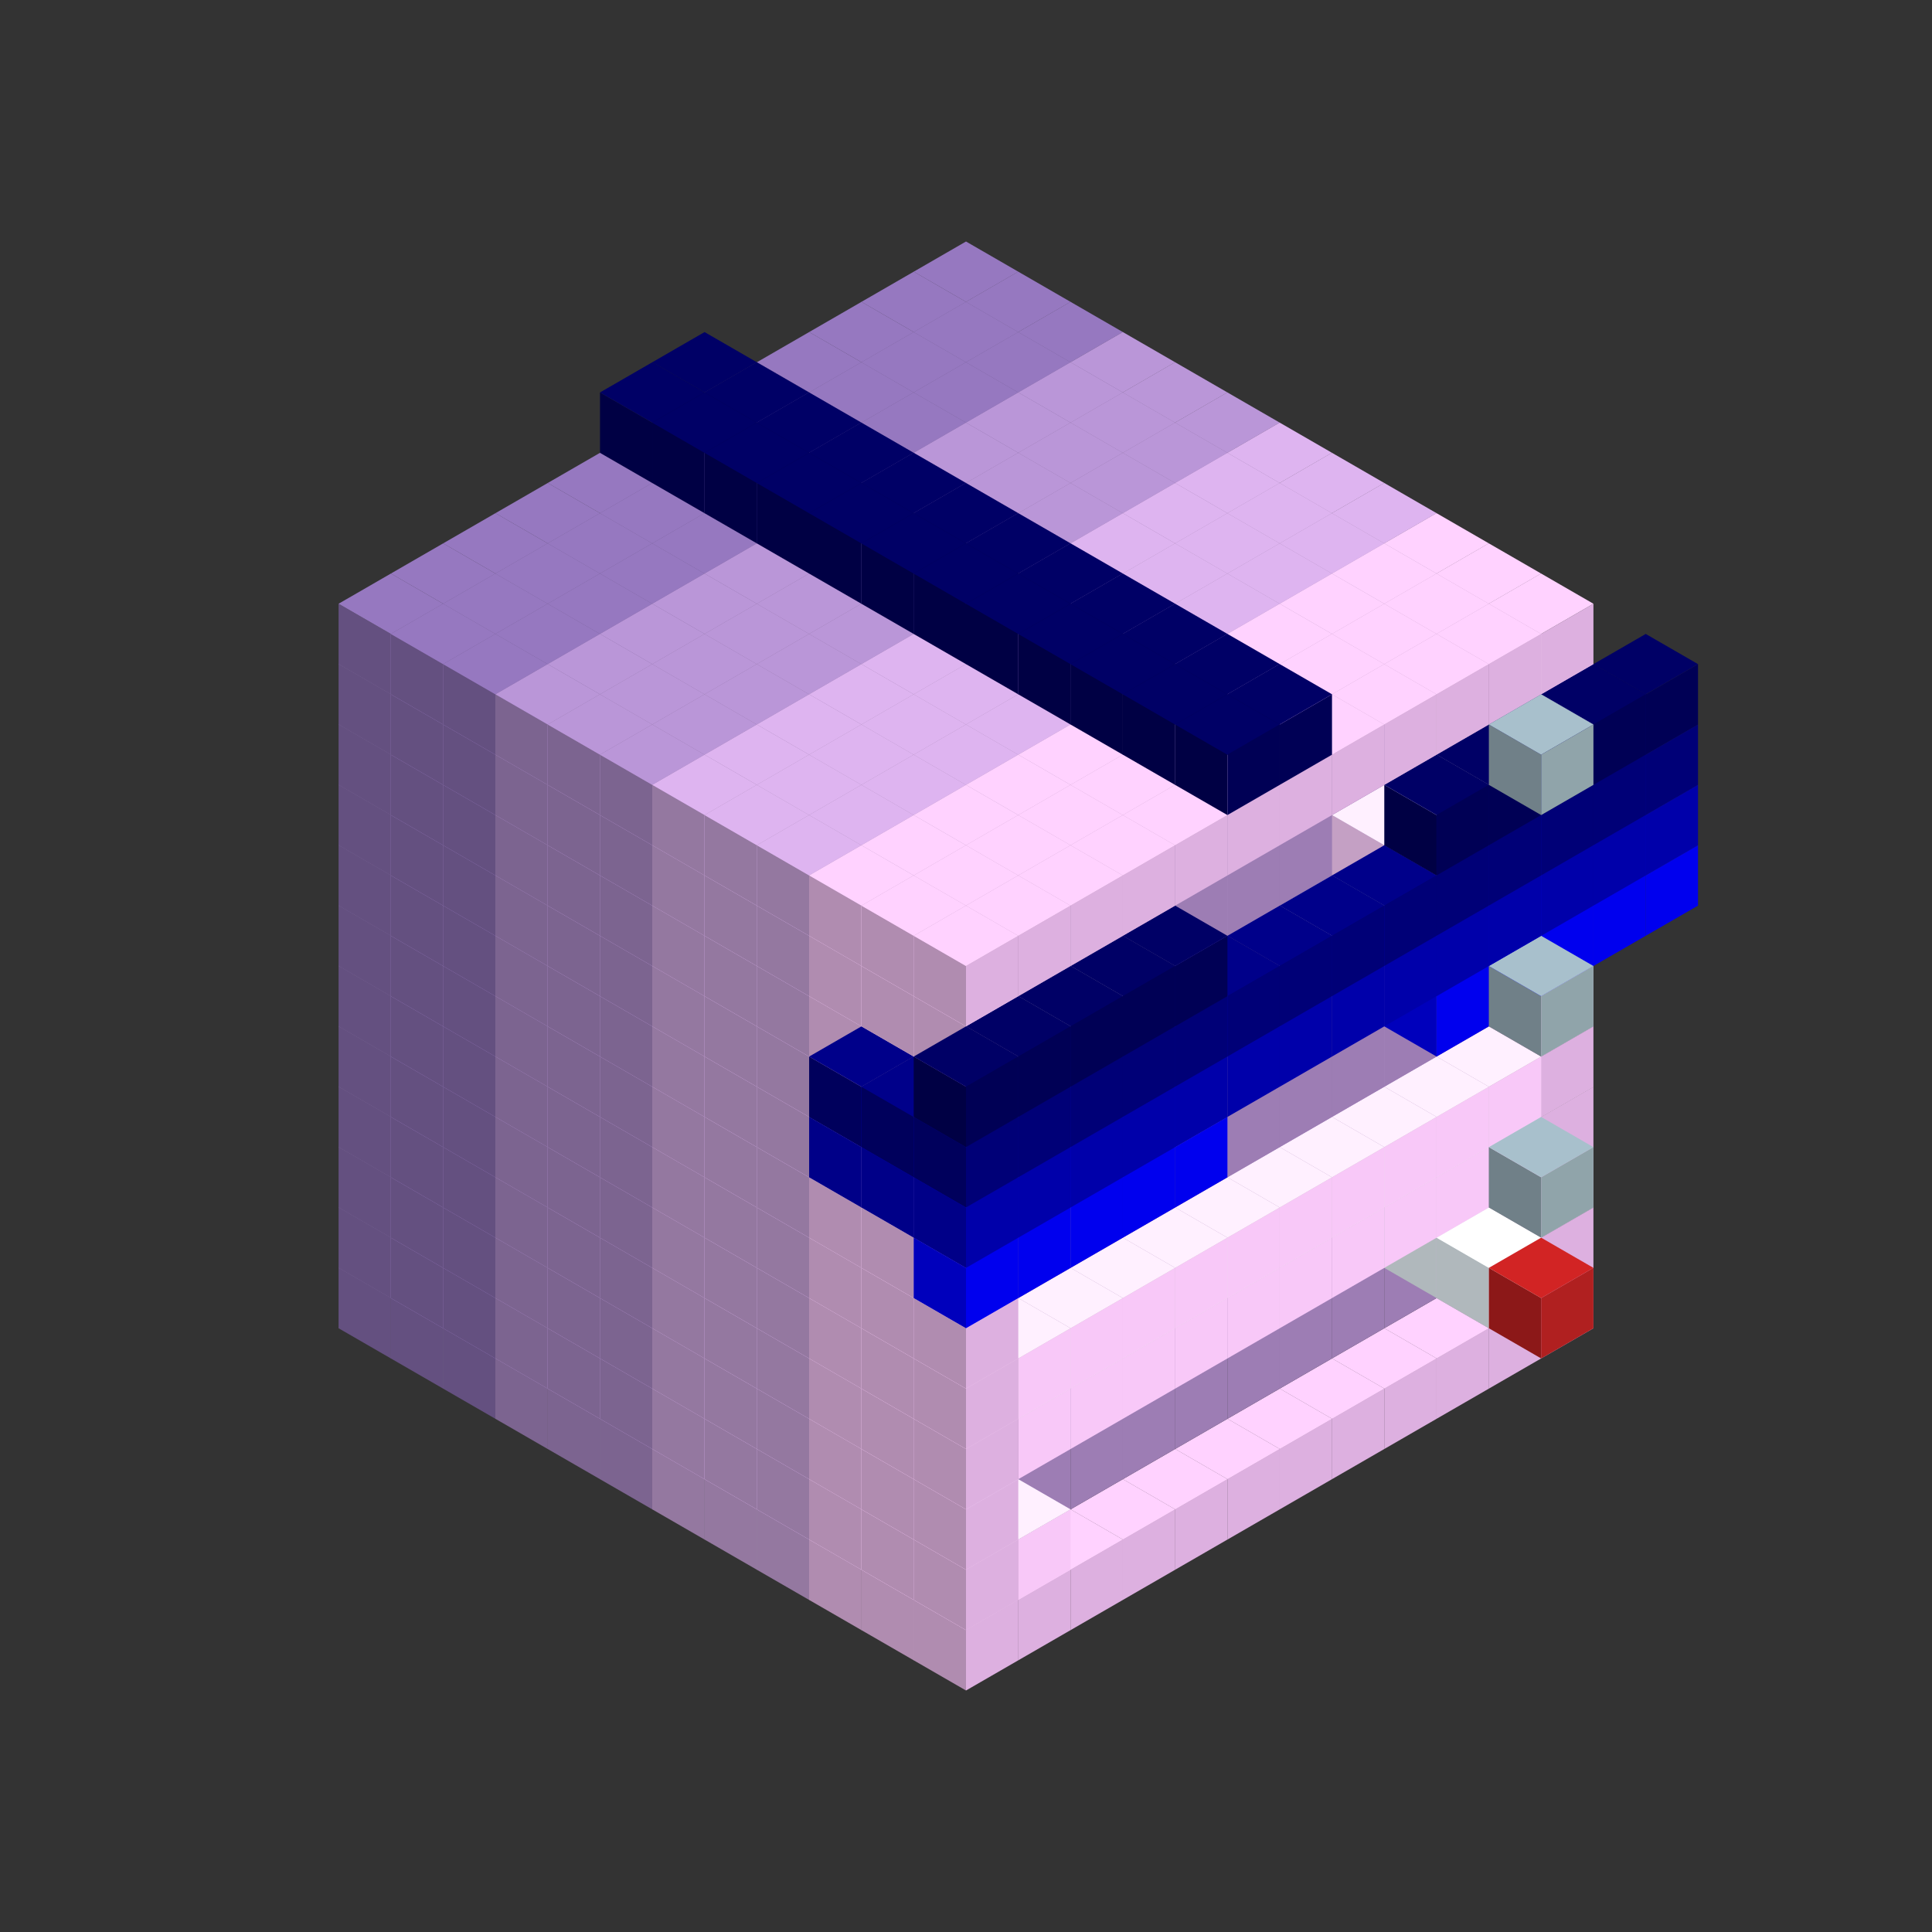 
<svg width='600' height='600' viewBox='4436371 5550000 3200000 3200000' xmlns='http://www.w3.org/2000/svg' xmlns:xlink='http://www.w3.org/1999/xlink'>
<rect x="4436371" y="5550000" width="3200000" height="3200000" fill="#333333" stroke="none"/>
<use xlink:href='#v-0x000000ad-6' transform='translate(983738,3600000)'/>
<use xlink:href='#v-0x000000ad-6' transform='translate(1070341,3650000)'/>
<use xlink:href='#v-0x000000ad-6' transform='translate(1156944,3700000)'/>
<use xlink:href='#v-0x000000ad-2' transform='translate(1243547,3750000)'/>
<use xlink:href='#v-0x000000ad-2' transform='translate(1330150,3800000)'/>
<use xlink:href='#v-0x000000ad-2' transform='translate(1416753,3850000)'/>
<use xlink:href='#v-0x000000ad-5' transform='translate(1503356,3900000)'/>
<use xlink:href='#v-0x000000ad-5' transform='translate(1589959,3950000)'/>
<use xlink:href='#v-0x000000ad-5' transform='translate(1676562,4000000)'/>
<use xlink:href='#v-0x000000ad-4' transform='translate(1763165,4050000)'/>
<use xlink:href='#v-0x000000ad-4' transform='translate(1849768,4100000)'/>
<use xlink:href='#v-0x000000ad-4' transform='translate(2889004,3600000)'/>
<use xlink:href='#v-0x000000ad-4' transform='translate(2802401,3650000)'/>
<use xlink:href='#v-0x000000ad-4' transform='translate(2715798,3700000)'/>
<use xlink:href='#v-0x000000ad-4' transform='translate(2629195,3750000)'/>
<use xlink:href='#v-0x000000ad-4' transform='translate(2542592,3800000)'/>
<use xlink:href='#v-0x000000ad-4' transform='translate(2455989,3850000)'/>
<use xlink:href='#v-0x000000ad-4' transform='translate(2369386,3900000)'/>
<use xlink:href='#v-0x000000ad-4' transform='translate(2282783,3950000)'/>
<use xlink:href='#v-0x000000ad-4' transform='translate(2196180,4000000)'/>
<use xlink:href='#v-0x000000ad-4' transform='translate(2109577,4050000)'/>
<use xlink:href='#v-0x000000ad-4' transform='translate(2022974,4100000)'/>
<use xlink:href='#v-0x000000ad-4' transform='translate(1936371,4150000)'/>
<use xlink:href='#v-0x000000ad-6' transform='translate(983738,3500000)'/>
<use xlink:href='#v-0x000000ad-6' transform='translate(1070341,3550000)'/>
<use xlink:href='#v-0x000000ad-6' transform='translate(1156944,3600000)'/>
<use xlink:href='#v-0x000000ad-2' transform='translate(1243547,3650000)'/>
<use xlink:href='#v-0x000000ad-2' transform='translate(1330150,3700000)'/>
<use xlink:href='#v-0x000000ad-2' transform='translate(1416753,3750000)'/>
<use xlink:href='#v-0x000000ad-5' transform='translate(1503356,3800000)'/>
<use xlink:href='#v-0x000000ad-5' transform='translate(1589959,3850000)'/>
<use xlink:href='#v-0x000000ad-5' transform='translate(1676562,3900000)'/>
<use xlink:href='#v-0x000000ad-4' transform='translate(1763165,3950000)'/>
<use xlink:href='#v-0x000000ad-2' transform='translate(2715798,3500000)'/>
<use xlink:href='#v-0x000000ad-2' transform='translate(2629195,3550000)'/>
<use xlink:href='#v-0x000000ad-2' transform='translate(2542592,3600000)'/>
<use xlink:href='#v-0x000000ad-2' transform='translate(2455989,3650000)'/>
<use xlink:href='#v-0x000000ad-2' transform='translate(2369386,3700000)'/>
<use xlink:href='#v-0x000000ad-2' transform='translate(2282783,3750000)'/>
<use xlink:href='#v-0x000000ad-2' transform='translate(2196180,3800000)'/>
<use xlink:href='#v-0x000000ad-2' transform='translate(2109577,3850000)'/>
<use xlink:href='#v-0x000000ad-2' transform='translate(2022974,3900000)'/>
<use xlink:href='#v-0x000000ad-2' transform='translate(1936371,3950000)'/>
<use xlink:href='#v-0x000000ad-4' transform='translate(1849768,4000000)'/>
<use xlink:href='#v-0x000000ad-4' transform='translate(2889004,3500000)'/>
<use xlink:href='#v-0x000000ad-1' transform='translate(2802401,3550000)'/>
<use xlink:href='#v-0x000000ad-1' transform='translate(2022974,4000000)'/>
<use xlink:href='#v-0x000000ad-4' transform='translate(1936371,4050000)'/>
<use xlink:href='#v-0x000000ad-6' transform='translate(983738,3400000)'/>
<use xlink:href='#v-0x000000ad-6' transform='translate(1070341,3450000)'/>
<use xlink:href='#v-0x000000ad-6' transform='translate(1156944,3500000)'/>
<use xlink:href='#v-0x000000ad-2' transform='translate(1243547,3550000)'/>
<use xlink:href='#v-0x000000ad-2' transform='translate(1330150,3600000)'/>
<use xlink:href='#v-0x000000ad-2' transform='translate(1416753,3650000)'/>
<use xlink:href='#v-0x000000ad-5' transform='translate(1503356,3700000)'/>
<use xlink:href='#v-0x000000ad-5' transform='translate(1589959,3750000)'/>
<use xlink:href='#v-0x000000ad-5' transform='translate(1676562,3800000)'/>
<use xlink:href='#v-0x000000ad-4' transform='translate(1763165,3850000)'/>
<use xlink:href='#v-0x000000ad-2' transform='translate(2715798,3400000)'/>
<use xlink:href='#v-0x000000ad-7' transform='translate(2629195,3450000)'/>
<use xlink:href='#v-0x000000ad-2' transform='translate(2542592,3500000)'/>
<use xlink:href='#v-0x000000ad-2' transform='translate(2455989,3550000)'/>
<use xlink:href='#v-0x000000ad-2' transform='translate(2369386,3600000)'/>
<use xlink:href='#v-0x000000ad-2' transform='translate(2282783,3650000)'/>
<use xlink:href='#v-0x000000ad-2' transform='translate(2196180,3700000)'/>
<use xlink:href='#v-0x000000ad-2' transform='translate(2109577,3750000)'/>
<use xlink:href='#v-0x000000ad-2' transform='translate(2022974,3800000)'/>
<use xlink:href='#v-0x000000ad-2' transform='translate(1936371,3850000)'/>
<use xlink:href='#v-0x000000ad-4' transform='translate(1849768,3900000)'/>
<use xlink:href='#v-0x000000ad-4' transform='translate(2889004,3400000)'/>
<use xlink:href='#v-0x000000ad-7' transform='translate(2715798,3500000)'/>
<use xlink:href='#v-0x000000ad-4' transform='translate(1936371,3950000)'/>
<use xlink:href='#v-0x000000ad-7' transform='translate(2802401,3550000)'/>
<use xlink:href='#v-0x000000ad-8' transform='translate(2889004,3600000)'/>
<use xlink:href='#v-0x000000ad-6' transform='translate(983738,3300000)'/>
<use xlink:href='#v-0x000000ad-6' transform='translate(1070341,3350000)'/>
<use xlink:href='#v-0x000000ad-6' transform='translate(1156944,3400000)'/>
<use xlink:href='#v-0x000000ad-2' transform='translate(1243547,3450000)'/>
<use xlink:href='#v-0x000000ad-2' transform='translate(1330150,3500000)'/>
<use xlink:href='#v-0x000000ad-2' transform='translate(1416753,3550000)'/>
<use xlink:href='#v-0x000000ad-5' transform='translate(1503356,3600000)'/>
<use xlink:href='#v-0x000000ad-5' transform='translate(1589959,3650000)'/>
<use xlink:href='#v-0x000000ad-5' transform='translate(1676562,3700000)'/>
<use xlink:href='#v-0x000000ad-4' transform='translate(1763165,3750000)'/>
<use xlink:href='#v-0x000000ad-2' transform='translate(2715798,3300000)'/>
<use xlink:href='#v-0x000000ad-2' transform='translate(2629195,3350000)'/>
<use xlink:href='#v-0x000000ad-2' transform='translate(2542592,3400000)'/>
<use xlink:href='#v-0x000000ad-2' transform='translate(2455989,3450000)'/>
<use xlink:href='#v-0x000000ad-2' transform='translate(2369386,3500000)'/>
<use xlink:href='#v-0x000000ad-2' transform='translate(2282783,3550000)'/>
<use xlink:href='#v-0x000000ad-2' transform='translate(2196180,3600000)'/>
<use xlink:href='#v-0x000000ad-2' transform='translate(2109577,3650000)'/>
<use xlink:href='#v-0x000000ad-2' transform='translate(2022974,3700000)'/>
<use xlink:href='#v-0x000000ad-2' transform='translate(1936371,3750000)'/>
<use xlink:href='#v-0x000000ad-4' transform='translate(1849768,3800000)'/>
<use xlink:href='#v-0x000000ad-4' transform='translate(2889004,3300000)'/>
<use xlink:href='#v-0x000000ad-1' transform='translate(2802401,3350000)'/>
<use xlink:href='#v-0x000000ad-1' transform='translate(2715798,3400000)'/>
<use xlink:href='#v-0x000000ad-1' transform='translate(2629195,3450000)'/>
<use xlink:href='#v-0x000000ad-1' transform='translate(2542592,3500000)'/>
<use xlink:href='#v-0x000000ad-1' transform='translate(2455989,3550000)'/>
<use xlink:href='#v-0x000000ad-1' transform='translate(2369386,3600000)'/>
<use xlink:href='#v-0x000000ad-1' transform='translate(2282783,3650000)'/>
<use xlink:href='#v-0x000000ad-1' transform='translate(2196180,3700000)'/>
<use xlink:href='#v-0x000000ad-1' transform='translate(2109577,3750000)'/>
<use xlink:href='#v-0x000000ad-1' transform='translate(2022974,3800000)'/>
<use xlink:href='#v-0x000000ad-4' transform='translate(1936371,3850000)'/>
<use xlink:href='#v-0x000000ad-6' transform='translate(983738,3200000)'/>
<use xlink:href='#v-0x000000ad-6' transform='translate(1070341,3250000)'/>
<use xlink:href='#v-0x000000ad-6' transform='translate(1156944,3300000)'/>
<use xlink:href='#v-0x000000ad-2' transform='translate(1243547,3350000)'/>
<use xlink:href='#v-0x000000ad-2' transform='translate(1330150,3400000)'/>
<use xlink:href='#v-0x000000ad-2' transform='translate(1416753,3450000)'/>
<use xlink:href='#v-0x000000ad-5' transform='translate(1503356,3500000)'/>
<use xlink:href='#v-0x000000ad-5' transform='translate(1589959,3550000)'/>
<use xlink:href='#v-0x000000ad-5' transform='translate(1676562,3600000)'/>
<use xlink:href='#v-0x000000ad-4' transform='translate(1763165,3650000)'/>
<use xlink:href='#v-0x000000ad-2' transform='translate(2715798,3200000)'/>
<use xlink:href='#v-0x000000ad-2' transform='translate(2629195,3250000)'/>
<use xlink:href='#v-0x000000ad-2' transform='translate(2542592,3300000)'/>
<use xlink:href='#v-0x000000ad-2' transform='translate(2455989,3350000)'/>
<use xlink:href='#v-0x000000ad-2' transform='translate(2369386,3400000)'/>
<use xlink:href='#v-0x000000ad-2' transform='translate(2282783,3450000)'/>
<use xlink:href='#v-0x000000ad-2' transform='translate(2196180,3500000)'/>
<use xlink:href='#v-0x000000ad-2' transform='translate(2109577,3550000)'/>
<use xlink:href='#v-0x000000ad-2' transform='translate(2022974,3600000)'/>
<use xlink:href='#v-0x000000ad-2' transform='translate(1936371,3650000)'/>
<use xlink:href='#v-0x000000ad-4' transform='translate(1849768,3700000)'/>
<use xlink:href='#v-0x000000ad-4' transform='translate(2889004,3200000)'/>
<use xlink:href='#v-0x000000ad-1' transform='translate(2802401,3250000)'/>
<use xlink:href='#v-0x000000ad-1' transform='translate(2715798,3300000)'/>
<use xlink:href='#v-0x000000ad-1' transform='translate(2629195,3350000)'/>
<use xlink:href='#v-0x000000ad-1' transform='translate(2542592,3400000)'/>
<use xlink:href='#v-0x000000ad-1' transform='translate(2455989,3450000)'/>
<use xlink:href='#v-0x000000ad-1' transform='translate(2369386,3500000)'/>
<use xlink:href='#v-0x000000ad-1' transform='translate(2282783,3550000)'/>
<use xlink:href='#v-0x000000ad-1' transform='translate(2196180,3600000)'/>
<use xlink:href='#v-0x000000ad-1' transform='translate(2109577,3650000)'/>
<use xlink:href='#v-0x000000ad-1' transform='translate(2022974,3700000)'/>
<use xlink:href='#v-0x000000ad-4' transform='translate(1936371,3750000)'/>
<use xlink:href='#v-0x000000ad-9' transform='translate(2889004,3400000)'/>
<use xlink:href='#v-0x000000ad-6' transform='translate(983738,3100000)'/>
<use xlink:href='#v-0x000000ad-6' transform='translate(1070341,3150000)'/>
<use xlink:href='#v-0x000000ad-6' transform='translate(1156944,3200000)'/>
<use xlink:href='#v-0x000000ad-2' transform='translate(1243547,3250000)'/>
<use xlink:href='#v-0x000000ad-2' transform='translate(1330150,3300000)'/>
<use xlink:href='#v-0x000000ad-2' transform='translate(1416753,3350000)'/>
<use xlink:href='#v-0x000000ad-5' transform='translate(1503356,3400000)'/>
<use xlink:href='#v-0x000000ad-5' transform='translate(1589959,3450000)'/>
<use xlink:href='#v-0x000000ad-5' transform='translate(1676562,3500000)'/>
<use xlink:href='#v-0x000000ad-4' transform='translate(1763165,3550000)'/>
<use xlink:href='#v-0x000000ad-2' transform='translate(2715798,3100000)'/>
<use xlink:href='#v-0x000000ad-2' transform='translate(2629195,3150000)'/>
<use xlink:href='#v-0x000000ad-2' transform='translate(2542592,3200000)'/>
<use xlink:href='#v-0x000000ad-2' transform='translate(2455989,3250000)'/>
<use xlink:href='#v-0x000000ad-2' transform='translate(2369386,3300000)'/>
<use xlink:href='#v-0x000000ad-2' transform='translate(2282783,3350000)'/>
<use xlink:href='#v-0x000000ad-2' transform='translate(2196180,3400000)'/>
<use xlink:href='#v-0x000000ad-2' transform='translate(2109577,3450000)'/>
<use xlink:href='#v-0x000000ad-2' transform='translate(2022974,3500000)'/>
<use xlink:href='#v-0x000000ad-2' transform='translate(1936371,3550000)'/>
<use xlink:href='#v-0x000000ad-4' transform='translate(1849768,3600000)'/>
<use xlink:href='#v-0x000000ad-4' transform='translate(2889004,3100000)'/>
<use xlink:href='#v-0x000000ad-4' transform='translate(1936371,3650000)'/>
<use xlink:href='#v-0x000000ad-6' transform='translate(983738,3000000)'/>
<use xlink:href='#v-0x000000ad-6' transform='translate(1070341,3050000)'/>
<use xlink:href='#v-0x000000ad-6' transform='translate(1156944,3100000)'/>
<use xlink:href='#v-0x000000ad-2' transform='translate(1243547,3150000)'/>
<use xlink:href='#v-0x000000ad-2' transform='translate(1330150,3200000)'/>
<use xlink:href='#v-0x000000ad-2' transform='translate(1416753,3250000)'/>
<use xlink:href='#v-0x000000ad-5' transform='translate(1503356,3300000)'/>
<use xlink:href='#v-0x000000ad-5' transform='translate(1589959,3350000)'/>
<use xlink:href='#v-0x000000ad-5' transform='translate(1676562,3400000)'/>
<use xlink:href='#v-0x000000ad-4' transform='translate(1763165,3450000)'/>
<use xlink:href='#v-0x000000ad-2' transform='translate(2715798,3000000)'/>
<use xlink:href='#v-0x000000ad-2' transform='translate(2629195,3050000)'/>
<use xlink:href='#v-0x000000ad-2' transform='translate(2542592,3100000)'/>
<use xlink:href='#v-0x000000ad-2' transform='translate(2455989,3150000)'/>
<use xlink:href='#v-0x000000ad-2' transform='translate(2369386,3200000)'/>
<use xlink:href='#v-0x000000ad-2' transform='translate(2282783,3250000)'/>
<use xlink:href='#v-0x000000ad-2' transform='translate(2196180,3300000)'/>
<use xlink:href='#v-0x000000ad-2' transform='translate(2109577,3350000)'/>
<use xlink:href='#v-0x000000ad-2' transform='translate(2022974,3400000)'/>
<use xlink:href='#v-0x000000ad-2' transform='translate(1936371,3450000)'/>
<use xlink:href='#v-0x000000ad-4' transform='translate(1849768,3500000)'/>
<use xlink:href='#v-0x000000ad-4' transform='translate(2889004,3000000)'/>
<use xlink:href='#v-0x000000ad-4' transform='translate(1936371,3550000)'/>
<use xlink:href='#v-0x000000ad-6' transform='translate(983738,2900000)'/>
<use xlink:href='#v-0x000000ad-6' transform='translate(1070341,2950000)'/>
<use xlink:href='#v-0x000000ad-6' transform='translate(1156944,3000000)'/>
<use xlink:href='#v-0x000000ad-2' transform='translate(1243547,3050000)'/>
<use xlink:href='#v-0x000000ad-2' transform='translate(1330150,3100000)'/>
<use xlink:href='#v-0x000000ad-2' transform='translate(1416753,3150000)'/>
<use xlink:href='#v-0x000000ad-5' transform='translate(1503356,3200000)'/>
<use xlink:href='#v-0x000000ad-5' transform='translate(1589959,3250000)'/>
<use xlink:href='#v-0x000000ad-5' transform='translate(1676562,3300000)'/>
<use xlink:href='#v-0x000000ad-4' transform='translate(1763165,3350000)'/>
<use xlink:href='#v-0x000000ad-2' transform='translate(2715798,2900000)'/>
<use xlink:href='#v-0x000000ad-2' transform='translate(2629195,2950000)'/>
<use xlink:href='#v-0x000000ad-2' transform='translate(2542592,3000000)'/>
<use xlink:href='#v-0x000000ad-2' transform='translate(2455989,3050000)'/>
<use xlink:href='#v-0x000000ad-2' transform='translate(2369386,3100000)'/>
<use xlink:href='#v-0x000000ad-2' transform='translate(2282783,3150000)'/>
<use xlink:href='#v-0x000000ad-2' transform='translate(2196180,3200000)'/>
<use xlink:href='#v-0x000000ad-2' transform='translate(2109577,3250000)'/>
<use xlink:href='#v-0x000000ad-2' transform='translate(2022974,3300000)'/>
<use xlink:href='#v-0x000000ad-2' transform='translate(1936371,3350000)'/>
<use xlink:href='#v-0x000000ad-4' transform='translate(1849768,3400000)'/>
<use xlink:href='#v-0x000000ad-4' transform='translate(2889004,2900000)'/>
<use xlink:href='#v-0x000000ad-1' transform='translate(2802401,2950000)'/>
<use xlink:href='#v-0x000000ad-1' transform='translate(2715798,3000000)'/>
<use xlink:href='#v-0x000000ad-1' transform='translate(2629195,3050000)'/>
<use xlink:href='#v-0x000000ad-1' transform='translate(2196180,3300000)'/>
<use xlink:href='#v-0x000000ad-1' transform='translate(2109577,3350000)'/>
<use xlink:href='#v-0x000000ad-1' transform='translate(2022974,3400000)'/>
<use xlink:href='#v-0x000000ad-4' transform='translate(1936371,3450000)'/>
<use xlink:href='#v-0x000000ad-13' transform='translate(3062210,2900000)'/>
<use xlink:href='#v-0x000000ad-13' transform='translate(2975607,2950000)'/>
<use xlink:href='#v-0x000000ad-13' transform='translate(2889004,3000000)'/>
<use xlink:href='#v-0x000000ad-13' transform='translate(2802401,3050000)'/>
<use xlink:href='#v-0x000000ad-13' transform='translate(2715798,3100000)'/>
<use xlink:href='#v-0x000000ad-13' transform='translate(2282783,3350000)'/>
<use xlink:href='#v-0x000000ad-13' transform='translate(2196180,3400000)'/>
<use xlink:href='#v-0x000000ad-13' transform='translate(2109577,3450000)'/>
<use xlink:href='#v-0x000000ad-13' transform='translate(2022974,3500000)'/>
<use xlink:href='#v-0x000000ad-13' transform='translate(1936371,3550000)'/>
<use xlink:href='#v-0x000000ad-9' transform='translate(2889004,3100000)'/>
<use xlink:href='#v-0x000000ad-6' transform='translate(983738,2800000)'/>
<use xlink:href='#v-0x000000ad-6' transform='translate(1070341,2850000)'/>
<use xlink:href='#v-0x000000ad-6' transform='translate(1156944,2900000)'/>
<use xlink:href='#v-0x000000ad-2' transform='translate(1243547,2950000)'/>
<use xlink:href='#v-0x000000ad-2' transform='translate(1330150,3000000)'/>
<use xlink:href='#v-0x000000ad-2' transform='translate(1416753,3050000)'/>
<use xlink:href='#v-0x000000ad-5' transform='translate(1503356,3100000)'/>
<use xlink:href='#v-0x000000ad-5' transform='translate(1589959,3150000)'/>
<use xlink:href='#v-0x000000ad-5' transform='translate(1676562,3200000)'/>
<use xlink:href='#v-0x000000ad-4' transform='translate(1763165,3250000)'/>
<use xlink:href='#v-0x000000ad-12' transform='translate(2889004,2700000)'/>
<use xlink:href='#v-0x000000ad-2' transform='translate(2715798,2800000)'/>
<use xlink:href='#v-0x000000ad-2' transform='translate(2629195,2850000)'/>
<use xlink:href='#v-0x000000ad-2' transform='translate(2542592,2900000)'/>
<use xlink:href='#v-0x000000ad-2' transform='translate(2455989,2950000)'/>
<use xlink:href='#v-0x000000ad-2' transform='translate(2369386,3000000)'/>
<use xlink:href='#v-0x000000ad-2' transform='translate(2282783,3050000)'/>
<use xlink:href='#v-0x000000ad-2' transform='translate(2196180,3100000)'/>
<use xlink:href='#v-0x000000ad-2' transform='translate(2109577,3150000)'/>
<use xlink:href='#v-0x000000ad-2' transform='translate(2022974,3200000)'/>
<use xlink:href='#v-0x000000ad-2' transform='translate(1936371,3250000)'/>
<use xlink:href='#v-0x000000ad-4' transform='translate(1849768,3300000)'/>
<use xlink:href='#v-0x000000ad-12' transform='translate(1763165,3350000)'/>
<use xlink:href='#v-0x000000ad-12' transform='translate(2975607,2750000)'/>
<use xlink:href='#v-0x000000ad-4' transform='translate(2889004,2800000)'/>
<use xlink:href='#v-0x000000ad-1' transform='translate(2802401,2850000)'/>
<use xlink:href='#v-0x000000ad-3' transform='translate(2715798,2900000)'/>
<use xlink:href='#v-0x000000ad-3' transform='translate(2629195,2950000)'/>
<use xlink:href='#v-0x000000ad-1' transform='translate(2542592,3000000)'/>
<use xlink:href='#v-0x000000ad-1' transform='translate(2282783,3150000)'/>
<use xlink:href='#v-0x000000ad-3' transform='translate(2196180,3200000)'/>
<use xlink:href='#v-0x000000ad-3' transform='translate(2109577,3250000)'/>
<use xlink:href='#v-0x000000ad-1' transform='translate(2022974,3300000)'/>
<use xlink:href='#v-0x000000ad-4' transform='translate(1936371,3350000)'/>
<use xlink:href='#v-0x000000ad-12' transform='translate(1849768,3400000)'/>
<use xlink:href='#v-0x000000ad-12' transform='translate(3062210,2800000)'/>
<use xlink:href='#v-0x000000ad-12' transform='translate(2975607,2850000)'/>
<use xlink:href='#v-0x000000ad-12' transform='translate(2889004,2900000)'/>
<use xlink:href='#v-0x000000ad-12' transform='translate(2802401,2950000)'/>
<use xlink:href='#v-0x000000ad-12' transform='translate(2715798,3000000)'/>
<use xlink:href='#v-0x000000ad-12' transform='translate(2629195,3050000)'/>
<use xlink:href='#v-0x000000ad-12' transform='translate(2542592,3100000)'/>
<use xlink:href='#v-0x000000ad-12' transform='translate(2455989,3150000)'/>
<use xlink:href='#v-0x000000ad-12' transform='translate(2369386,3200000)'/>
<use xlink:href='#v-0x000000ad-12' transform='translate(2282783,3250000)'/>
<use xlink:href='#v-0x000000ad-12' transform='translate(2196180,3300000)'/>
<use xlink:href='#v-0x000000ad-12' transform='translate(2109577,3350000)'/>
<use xlink:href='#v-0x000000ad-12' transform='translate(2022974,3400000)'/>
<use xlink:href='#v-0x000000ad-12' transform='translate(1936371,3450000)'/>
<use xlink:href='#v-0x000000ad-6' transform='translate(983738,2700000)'/>
<use xlink:href='#v-0x000000ad-6' transform='translate(1070341,2750000)'/>
<use xlink:href='#v-0x000000ad-6' transform='translate(1156944,2800000)'/>
<use xlink:href='#v-0x000000ad-2' transform='translate(1243547,2850000)'/>
<use xlink:href='#v-0x000000ad-2' transform='translate(1330150,2900000)'/>
<use xlink:href='#v-0x000000ad-2' transform='translate(1416753,2950000)'/>
<use xlink:href='#v-0x000000ad-5' transform='translate(1503356,3000000)'/>
<use xlink:href='#v-0x000000ad-5' transform='translate(1589959,3050000)'/>
<use xlink:href='#v-0x000000ad-5' transform='translate(1676562,3100000)'/>
<use xlink:href='#v-0x000000ad-4' transform='translate(1763165,3150000)'/>
<use xlink:href='#v-0x000000ad-11' transform='translate(2889004,2600000)'/>
<use xlink:href='#v-0x000000ad-2' transform='translate(2715798,2700000)'/>
<use xlink:href='#v-0x000000ad-2' transform='translate(2629195,2750000)'/>
<use xlink:href='#v-0x000000ad-2' transform='translate(2542592,2800000)'/>
<use xlink:href='#v-0x000000ad-2' transform='translate(2455989,2850000)'/>
<use xlink:href='#v-0x000000ad-2' transform='translate(2369386,2900000)'/>
<use xlink:href='#v-0x000000ad-2' transform='translate(2282783,2950000)'/>
<use xlink:href='#v-0x000000ad-2' transform='translate(2196180,3000000)'/>
<use xlink:href='#v-0x000000ad-2' transform='translate(2109577,3050000)'/>
<use xlink:href='#v-0x000000ad-2' transform='translate(2022974,3100000)'/>
<use xlink:href='#v-0x000000ad-2' transform='translate(1936371,3150000)'/>
<use xlink:href='#v-0x000000ad-4' transform='translate(1849768,3200000)'/>
<use xlink:href='#v-0x000000ad-11' transform='translate(1763165,3250000)'/>
<use xlink:href='#v-0x000000ad-11' transform='translate(2975607,2650000)'/>
<use xlink:href='#v-0x000000ad-4' transform='translate(2889004,2700000)'/>
<use xlink:href='#v-0x000000ad-1' transform='translate(2802401,2750000)'/>
<use xlink:href='#v-0x000000ad-1' transform='translate(2715798,2800000)'/>
<use xlink:href='#v-0x000000ad-1' transform='translate(2629195,2850000)'/>
<use xlink:href='#v-0x000000ad-1' transform='translate(2196180,3100000)'/>
<use xlink:href='#v-0x000000ad-1' transform='translate(2109577,3150000)'/>
<use xlink:href='#v-0x000000ad-1' transform='translate(2022974,3200000)'/>
<use xlink:href='#v-0x000000ad-4' transform='translate(1936371,3250000)'/>
<use xlink:href='#v-0x000000ad-11' transform='translate(1849768,3300000)'/>
<use xlink:href='#v-0x000000ad-11' transform='translate(3062210,2700000)'/>
<use xlink:href='#v-0x000000ad-11' transform='translate(2975607,2750000)'/>
<use xlink:href='#v-0x000000ad-11' transform='translate(2889004,2800000)'/>
<use xlink:href='#v-0x000000ad-11' transform='translate(2802401,2850000)'/>
<use xlink:href='#v-0x000000ad-11' transform='translate(2715798,2900000)'/>
<use xlink:href='#v-0x000000ad-11' transform='translate(2629195,2950000)'/>
<use xlink:href='#v-0x000000ad-11' transform='translate(2542592,3000000)'/>
<use xlink:href='#v-0x000000ad-11' transform='translate(2455989,3050000)'/>
<use xlink:href='#v-0x000000ad-11' transform='translate(2369386,3100000)'/>
<use xlink:href='#v-0x000000ad-11' transform='translate(2282783,3150000)'/>
<use xlink:href='#v-0x000000ad-11' transform='translate(2196180,3200000)'/>
<use xlink:href='#v-0x000000ad-11' transform='translate(2109577,3250000)'/>
<use xlink:href='#v-0x000000ad-11' transform='translate(2022974,3300000)'/>
<use xlink:href='#v-0x000000ad-11' transform='translate(1936371,3350000)'/>
<use xlink:href='#v-0x000000ad-6' transform='translate(983738,2600000)'/>
<use xlink:href='#v-0x000000ad-6' transform='translate(1070341,2650000)'/>
<use xlink:href='#v-0x000000ad-6' transform='translate(1156944,2700000)'/>
<use xlink:href='#v-0x000000ad-2' transform='translate(1243547,2750000)'/>
<use xlink:href='#v-0x000000ad-2' transform='translate(1330150,2800000)'/>
<use xlink:href='#v-0x000000ad-2' transform='translate(1416753,2850000)'/>
<use xlink:href='#v-0x000000ad-5' transform='translate(1503356,2900000)'/>
<use xlink:href='#v-0x000000ad-5' transform='translate(1589959,2950000)'/>
<use xlink:href='#v-0x000000ad-5' transform='translate(1676562,3000000)'/>
<use xlink:href='#v-0x000000ad-4' transform='translate(1763165,3050000)'/>
<use xlink:href='#v-0x000000ad-2' transform='translate(2715798,2600000)'/>
<use xlink:href='#v-0x000000ad-2' transform='translate(2629195,2650000)'/>
<use xlink:href='#v-0x000000ad-2' transform='translate(2542592,2700000)'/>
<use xlink:href='#v-0x000000ad-2' transform='translate(2455989,2750000)'/>
<use xlink:href='#v-0x000000ad-2' transform='translate(2369386,2800000)'/>
<use xlink:href='#v-0x000000ad-2' transform='translate(2282783,2850000)'/>
<use xlink:href='#v-0x000000ad-2' transform='translate(2196180,2900000)'/>
<use xlink:href='#v-0x000000ad-2' transform='translate(2109577,2950000)'/>
<use xlink:href='#v-0x000000ad-2' transform='translate(2022974,3000000)'/>
<use xlink:href='#v-0x000000ad-2' transform='translate(1936371,3050000)'/>
<use xlink:href='#v-0x000000ad-4' transform='translate(1849768,3100000)'/>
<use xlink:href='#v-0x000000ad-4' transform='translate(2889004,2600000)'/>
<use xlink:href='#v-0x000000ad-4' transform='translate(1936371,3150000)'/>
<use xlink:href='#v-0x000000ad-10' transform='translate(3062210,2600000)'/>
<use xlink:href='#v-0x000000ad-10' transform='translate(2975607,2650000)'/>
<use xlink:href='#v-0x000000ad-10' transform='translate(2889004,2700000)'/>
<use xlink:href='#v-0x000000ad-10' transform='translate(2802401,2750000)'/>
<use xlink:href='#v-0x000000ad-10' transform='translate(2715798,2800000)'/>
<use xlink:href='#v-0x000000ad-10' transform='translate(2282783,3050000)'/>
<use xlink:href='#v-0x000000ad-10' transform='translate(2196180,3100000)'/>
<use xlink:href='#v-0x000000ad-10' transform='translate(2109577,3150000)'/>
<use xlink:href='#v-0x000000ad-10' transform='translate(2022974,3200000)'/>
<use xlink:href='#v-0x000000ad-10' transform='translate(1936371,3250000)'/>
<use xlink:href='#v-0x000000ad-6' transform='translate(1936371,1950000)'/>
<use xlink:href='#v-0x000000ad-6' transform='translate(1849768,2000000)'/>
<use xlink:href='#v-0x000000ad-6' transform='translate(1763165,2050000)'/>
<use xlink:href='#v-0x000000ad-6' transform='translate(1676562,2100000)'/>
<use xlink:href='#v-0x000000ad-6' transform='translate(1589959,2150000)'/>
<use xlink:href='#v-0x000000ad-6' transform='translate(1503356,2200000)'/>
<use xlink:href='#v-0x000000ad-6' transform='translate(1416753,2250000)'/>
<use xlink:href='#v-0x000000ad-6' transform='translate(1330150,2300000)'/>
<use xlink:href='#v-0x000000ad-6' transform='translate(1243547,2350000)'/>
<use xlink:href='#v-0x000000ad-6' transform='translate(1156944,2400000)'/>
<use xlink:href='#v-0x000000ad-6' transform='translate(1070341,2450000)'/>
<use xlink:href='#v-0x000000ad-6' transform='translate(983738,2500000)'/>
<use xlink:href='#v-0x000000ad-6' transform='translate(2022974,2000000)'/>
<use xlink:href='#v-0x000000ad-6' transform='translate(1936371,2050000)'/>
<use xlink:href='#v-0x000000ad-6' transform='translate(1849768,2100000)'/>
<use xlink:href='#v-0x000000ad-6' transform='translate(1763165,2150000)'/>
<use xlink:href='#v-0x000000ad-6' transform='translate(1676562,2200000)'/>
<use xlink:href='#v-0x000000ad-6' transform='translate(1589959,2250000)'/>
<use xlink:href='#v-0x000000ad-6' transform='translate(1503356,2300000)'/>
<use xlink:href='#v-0x000000ad-6' transform='translate(1416753,2350000)'/>
<use xlink:href='#v-0x000000ad-6' transform='translate(1330150,2400000)'/>
<use xlink:href='#v-0x000000ad-6' transform='translate(1243547,2450000)'/>
<use xlink:href='#v-0x000000ad-6' transform='translate(1156944,2500000)'/>
<use xlink:href='#v-0x000000ad-6' transform='translate(1070341,2550000)'/>
<use xlink:href='#v-0x000000ad-6' transform='translate(2109577,2050000)'/>
<use xlink:href='#v-0x000000ad-6' transform='translate(2022974,2100000)'/>
<use xlink:href='#v-0x000000ad-6' transform='translate(1936371,2150000)'/>
<use xlink:href='#v-0x000000ad-6' transform='translate(1849768,2200000)'/>
<use xlink:href='#v-0x000000ad-6' transform='translate(1763165,2250000)'/>
<use xlink:href='#v-0x000000ad-6' transform='translate(1676562,2300000)'/>
<use xlink:href='#v-0x000000ad-6' transform='translate(1589959,2350000)'/>
<use xlink:href='#v-0x000000ad-6' transform='translate(1503356,2400000)'/>
<use xlink:href='#v-0x000000ad-6' transform='translate(1416753,2450000)'/>
<use xlink:href='#v-0x000000ad-6' transform='translate(1330150,2500000)'/>
<use xlink:href='#v-0x000000ad-6' transform='translate(1243547,2550000)'/>
<use xlink:href='#v-0x000000ad-6' transform='translate(1156944,2600000)'/>
<use xlink:href='#v-0x000000ad-2' transform='translate(2196180,2100000)'/>
<use xlink:href='#v-0x000000ad-2' transform='translate(2109577,2150000)'/>
<use xlink:href='#v-0x000000ad-2' transform='translate(2022974,2200000)'/>
<use xlink:href='#v-0x000000ad-2' transform='translate(1936371,2250000)'/>
<use xlink:href='#v-0x000000ad-2' transform='translate(1849768,2300000)'/>
<use xlink:href='#v-0x000000ad-2' transform='translate(1763165,2350000)'/>
<use xlink:href='#v-0x000000ad-2' transform='translate(1676562,2400000)'/>
<use xlink:href='#v-0x000000ad-2' transform='translate(1589959,2450000)'/>
<use xlink:href='#v-0x000000ad-2' transform='translate(1503356,2500000)'/>
<use xlink:href='#v-0x000000ad-2' transform='translate(1416753,2550000)'/>
<use xlink:href='#v-0x000000ad-2' transform='translate(1330150,2600000)'/>
<use xlink:href='#v-0x000000ad-2' transform='translate(1243547,2650000)'/>
<use xlink:href='#v-0x000000ad-2' transform='translate(2282783,2150000)'/>
<use xlink:href='#v-0x000000ad-2' transform='translate(2196180,2200000)'/>
<use xlink:href='#v-0x000000ad-2' transform='translate(2109577,2250000)'/>
<use xlink:href='#v-0x000000ad-2' transform='translate(2022974,2300000)'/>
<use xlink:href='#v-0x000000ad-2' transform='translate(1936371,2350000)'/>
<use xlink:href='#v-0x000000ad-2' transform='translate(1849768,2400000)'/>
<use xlink:href='#v-0x000000ad-2' transform='translate(1763165,2450000)'/>
<use xlink:href='#v-0x000000ad-2' transform='translate(1676562,2500000)'/>
<use xlink:href='#v-0x000000ad-2' transform='translate(1589959,2550000)'/>
<use xlink:href='#v-0x000000ad-2' transform='translate(1503356,2600000)'/>
<use xlink:href='#v-0x000000ad-2' transform='translate(1416753,2650000)'/>
<use xlink:href='#v-0x000000ad-2' transform='translate(1330150,2700000)'/>
<use xlink:href='#v-0x000000ad-2' transform='translate(2369386,2200000)'/>
<use xlink:href='#v-0x000000ad-2' transform='translate(2282783,2250000)'/>
<use xlink:href='#v-0x000000ad-2' transform='translate(2196180,2300000)'/>
<use xlink:href='#v-0x000000ad-2' transform='translate(2109577,2350000)'/>
<use xlink:href='#v-0x000000ad-2' transform='translate(2022974,2400000)'/>
<use xlink:href='#v-0x000000ad-2' transform='translate(1936371,2450000)'/>
<use xlink:href='#v-0x000000ad-2' transform='translate(1849768,2500000)'/>
<use xlink:href='#v-0x000000ad-2' transform='translate(1763165,2550000)'/>
<use xlink:href='#v-0x000000ad-2' transform='translate(1676562,2600000)'/>
<use xlink:href='#v-0x000000ad-2' transform='translate(1589959,2650000)'/>
<use xlink:href='#v-0x000000ad-2' transform='translate(1503356,2700000)'/>
<use xlink:href='#v-0x000000ad-2' transform='translate(1416753,2750000)'/>
<use xlink:href='#v-0x000000ad-5' transform='translate(2455989,2250000)'/>
<use xlink:href='#v-0x000000ad-5' transform='translate(2369386,2300000)'/>
<use xlink:href='#v-0x000000ad-5' transform='translate(2282783,2350000)'/>
<use xlink:href='#v-0x000000ad-5' transform='translate(2196180,2400000)'/>
<use xlink:href='#v-0x000000ad-5' transform='translate(2109577,2450000)'/>
<use xlink:href='#v-0x000000ad-5' transform='translate(2022974,2500000)'/>
<use xlink:href='#v-0x000000ad-5' transform='translate(1936371,2550000)'/>
<use xlink:href='#v-0x000000ad-5' transform='translate(1849768,2600000)'/>
<use xlink:href='#v-0x000000ad-5' transform='translate(1763165,2650000)'/>
<use xlink:href='#v-0x000000ad-5' transform='translate(1676562,2700000)'/>
<use xlink:href='#v-0x000000ad-5' transform='translate(1589959,2750000)'/>
<use xlink:href='#v-0x000000ad-5' transform='translate(1503356,2800000)'/>
<use xlink:href='#v-0x000000ad-5' transform='translate(2542592,2300000)'/>
<use xlink:href='#v-0x000000ad-5' transform='translate(2455989,2350000)'/>
<use xlink:href='#v-0x000000ad-5' transform='translate(2369386,2400000)'/>
<use xlink:href='#v-0x000000ad-5' transform='translate(2282783,2450000)'/>
<use xlink:href='#v-0x000000ad-5' transform='translate(2196180,2500000)'/>
<use xlink:href='#v-0x000000ad-5' transform='translate(2109577,2550000)'/>
<use xlink:href='#v-0x000000ad-5' transform='translate(2022974,2600000)'/>
<use xlink:href='#v-0x000000ad-5' transform='translate(1936371,2650000)'/>
<use xlink:href='#v-0x000000ad-5' transform='translate(1849768,2700000)'/>
<use xlink:href='#v-0x000000ad-5' transform='translate(1763165,2750000)'/>
<use xlink:href='#v-0x000000ad-5' transform='translate(1676562,2800000)'/>
<use xlink:href='#v-0x000000ad-5' transform='translate(1589959,2850000)'/>
<use xlink:href='#v-0x000000ad-5' transform='translate(2629195,2350000)'/>
<use xlink:href='#v-0x000000ad-5' transform='translate(2542592,2400000)'/>
<use xlink:href='#v-0x000000ad-5' transform='translate(2455989,2450000)'/>
<use xlink:href='#v-0x000000ad-5' transform='translate(2369386,2500000)'/>
<use xlink:href='#v-0x000000ad-5' transform='translate(2282783,2550000)'/>
<use xlink:href='#v-0x000000ad-5' transform='translate(2196180,2600000)'/>
<use xlink:href='#v-0x000000ad-5' transform='translate(2109577,2650000)'/>
<use xlink:href='#v-0x000000ad-5' transform='translate(2022974,2700000)'/>
<use xlink:href='#v-0x000000ad-5' transform='translate(1936371,2750000)'/>
<use xlink:href='#v-0x000000ad-5' transform='translate(1849768,2800000)'/>
<use xlink:href='#v-0x000000ad-5' transform='translate(1763165,2850000)'/>
<use xlink:href='#v-0x000000ad-5' transform='translate(1676562,2900000)'/>
<use xlink:href='#v-0x000000ad-4' transform='translate(2715798,2400000)'/>
<use xlink:href='#v-0x000000ad-4' transform='translate(2629195,2450000)'/>
<use xlink:href='#v-0x000000ad-4' transform='translate(2542592,2500000)'/>
<use xlink:href='#v-0x000000ad-4' transform='translate(2455989,2550000)'/>
<use xlink:href='#v-0x000000ad-4' transform='translate(2369386,2600000)'/>
<use xlink:href='#v-0x000000ad-4' transform='translate(2282783,2650000)'/>
<use xlink:href='#v-0x000000ad-4' transform='translate(2196180,2700000)'/>
<use xlink:href='#v-0x000000ad-4' transform='translate(2109577,2750000)'/>
<use xlink:href='#v-0x000000ad-4' transform='translate(2022974,2800000)'/>
<use xlink:href='#v-0x000000ad-4' transform='translate(1936371,2850000)'/>
<use xlink:href='#v-0x000000ad-4' transform='translate(1849768,2900000)'/>
<use xlink:href='#v-0x000000ad-4' transform='translate(1763165,2950000)'/>
<use xlink:href='#v-0x000000ad-4' transform='translate(2802401,2450000)'/>
<use xlink:href='#v-0x000000ad-4' transform='translate(2715798,2500000)'/>
<use xlink:href='#v-0x000000ad-4' transform='translate(2629195,2550000)'/>
<use xlink:href='#v-0x000000ad-4' transform='translate(2542592,2600000)'/>
<use xlink:href='#v-0x000000ad-4' transform='translate(2455989,2650000)'/>
<use xlink:href='#v-0x000000ad-4' transform='translate(2369386,2700000)'/>
<use xlink:href='#v-0x000000ad-4' transform='translate(2282783,2750000)'/>
<use xlink:href='#v-0x000000ad-4' transform='translate(2196180,2800000)'/>
<use xlink:href='#v-0x000000ad-4' transform='translate(2109577,2850000)'/>
<use xlink:href='#v-0x000000ad-4' transform='translate(2022974,2900000)'/>
<use xlink:href='#v-0x000000ad-4' transform='translate(1936371,2950000)'/>
<use xlink:href='#v-0x000000ad-4' transform='translate(1849768,3000000)'/>
<use xlink:href='#v-0x000000ad-4' transform='translate(2889004,2500000)'/>
<use xlink:href='#v-0x000000ad-4' transform='translate(2802401,2550000)'/>
<use xlink:href='#v-0x000000ad-4' transform='translate(2715798,2600000)'/>
<use xlink:href='#v-0x000000ad-4' transform='translate(2629195,2650000)'/>
<use xlink:href='#v-0x000000ad-4' transform='translate(2542592,2700000)'/>
<use xlink:href='#v-0x000000ad-4' transform='translate(2455989,2750000)'/>
<use xlink:href='#v-0x000000ad-4' transform='translate(2369386,2800000)'/>
<use xlink:href='#v-0x000000ad-4' transform='translate(2282783,2850000)'/>
<use xlink:href='#v-0x000000ad-4' transform='translate(2196180,2900000)'/>
<use xlink:href='#v-0x000000ad-4' transform='translate(2109577,2950000)'/>
<use xlink:href='#v-0x000000ad-4' transform='translate(2022974,3000000)'/>
<use xlink:href='#v-0x000000ad-4' transform='translate(1936371,3050000)'/>
<use xlink:href='#v-0x000000ad-9' transform='translate(2889004,2700000)'/>
<use xlink:href='#v-0x000000ad-14' transform='translate(1503356,2100000)'/>
<use xlink:href='#v-0x000000ad-14' transform='translate(1416753,2150000)'/>
<use xlink:href='#v-0x000000ad-14' transform='translate(1589959,2150000)'/>
<use xlink:href='#v-0x000000ad-14' transform='translate(1503356,2200000)'/>
<use xlink:href='#v-0x000000ad-14' transform='translate(1676562,2200000)'/>
<use xlink:href='#v-0x000000ad-14' transform='translate(1589959,2250000)'/>
<use xlink:href='#v-0x000000ad-14' transform='translate(1763165,2250000)'/>
<use xlink:href='#v-0x000000ad-14' transform='translate(1676562,2300000)'/>
<use xlink:href='#v-0x000000ad-14' transform='translate(1849768,2300000)'/>
<use xlink:href='#v-0x000000ad-14' transform='translate(1763165,2350000)'/>
<use xlink:href='#v-0x000000ad-14' transform='translate(1936371,2350000)'/>
<use xlink:href='#v-0x000000ad-14' transform='translate(1849768,2400000)'/>
<use xlink:href='#v-0x000000ad-14' transform='translate(2022974,2400000)'/>
<use xlink:href='#v-0x000000ad-14' transform='translate(1936371,2450000)'/>
<use xlink:href='#v-0x000000ad-14' transform='translate(2109577,2450000)'/>
<use xlink:href='#v-0x000000ad-14' transform='translate(2022974,2500000)'/>
<use xlink:href='#v-0x000000ad-14' transform='translate(2196180,2500000)'/>
<use xlink:href='#v-0x000000ad-14' transform='translate(2109577,2550000)'/>
<use xlink:href='#v-0x000000ad-14' transform='translate(2282783,2550000)'/>
<use xlink:href='#v-0x000000ad-14' transform='translate(2196180,2600000)'/>
<use xlink:href='#v-0x000000ad-14' transform='translate(2369386,2600000)'/>
<use xlink:href='#v-0x000000ad-14' transform='translate(2282783,2650000)'/>
<use xlink:href='#v-0x000000ad-14' transform='translate(2455989,2650000)'/>
<use xlink:href='#v-0x000000ad-14' transform='translate(2369386,2700000)'/>
<defs>
<g id='v-0x000000ad-1'>
<polygon points='4100000,4100000 4100000,4200000 4013397,4150000 4013397,4050000' fill='#c4a0c4'/>
<polygon points='4100000,4100000 4100000,4200000 4186602,4150000 4186602,4050000' fill='#f8c8f8'/>
<polygon points='4100000,4100000 4013397,4050000 4100000,4000000 4186602,4050000' fill='#fff0ff'/>
</g>
<g id='v-0x000000ad-2'>
<polygon points='4100000,4100000 4100000,4200000 4013397,4150000 4013397,4050000' fill='#7c6490'/>
<polygon points='4100000,4100000 4100000,4200000 4186602,4150000 4186602,4050000' fill='#9d7db4'/>
<polygon points='4100000,4100000 4013397,4050000 4100000,4000000 4186602,4050000' fill='#ba96d8'/>
</g>
<g id='v-0x000000ad-3'>
<polygon points='4100000,4100000 4100000,4200000 4013397,4150000 4013397,4050000' fill='#0098cc'/>
<polygon points='4100000,4100000 4100000,4200000 4186602,4150000 4186602,4050000' fill='#00c0ff'/>
<polygon points='4100000,4100000 4013397,4050000 4100000,4000000 4186602,4050000' fill='#00e4ff'/>
</g>
<g id='v-0x000000ad-4'>
<polygon points='4100000,4100000 4100000,4200000 4013397,4150000 4013397,4050000' fill='#b08cb0'/>
<polygon points='4100000,4100000 4100000,4200000 4186602,4150000 4186602,4050000' fill='#ddb0e0'/>
<polygon points='4100000,4100000 4013397,4050000 4100000,4000000 4186602,4050000' fill='#ffd2ff'/>
</g>
<g id='v-0x000000ad-5'>
<polygon points='4100000,4100000 4100000,4200000 4013397,4150000 4013397,4050000' fill='#9478a0'/>
<polygon points='4100000,4100000 4100000,4200000 4186602,4150000 4186602,4050000' fill='#bb99cc'/>
<polygon points='4100000,4100000 4013397,4050000 4100000,4000000 4186602,4050000' fill='#deb4f0'/>
</g>
<g id='v-0x000000ad-6'>
<polygon points='4100000,4100000 4100000,4200000 4013397,4150000 4013397,4050000' fill='#645080'/>
<polygon points='4100000,4100000 4100000,4200000 4186602,4150000 4186602,4050000' fill='#8066a0'/>
<polygon points='4100000,4100000 4013397,4050000 4100000,4000000 4186602,4050000' fill='#9678c0'/>
</g>
<g id='v-0x000000ad-7'>
<polygon points='4100000,4100000 4100000,4200000 4013397,4150000 4013397,4050000' fill='#b0b8bc'/>
<polygon points='4100000,4100000 4100000,4200000 4186602,4150000 4186602,4050000' fill='#e0e8ee'/>
<polygon points='4100000,4100000 4013397,4050000 4100000,4000000 4186602,4050000' fill='#ffffff'/>
</g>
<g id='v-0x000000ad-8'>
<polygon points='4100000,4100000 4100000,4200000 4013397,4150000 4013397,4050000' fill='#8c1818'/>
<polygon points='4100000,4100000 4100000,4200000 4186602,4150000 4186602,4050000' fill='#b02020'/>
<polygon points='4100000,4100000 4013397,4050000 4100000,4000000 4186602,4050000' fill='#d22424'/>
</g>
<g id='v-0x000000ad-9'>
<polygon points='4100000,4100000 4100000,4200000 4013397,4150000 4013397,4050000' fill='#708088'/>
<polygon points='4100000,4100000 4100000,4200000 4186602,4150000 4186602,4050000' fill='#90a4aa'/>
<polygon points='4100000,4100000 4013397,4050000 4100000,4000000 4186602,4050000' fill='#a8c0cc'/>
</g>
<g id='v-0x000000ad-10'>
<polygon points='4100000,4100000 4100000,4200000 4013397,4150000 4013397,4050000' fill='#000044'/>
<polygon points='4100000,4100000 4100000,4200000 4186602,4150000 4186602,4050000' fill='#000055'/>
<polygon points='4100000,4100000 4013397,4050000 4100000,4000000 4186602,4050000' fill='#000066'/>
</g>
<g id='v-0x000000ad-11'>
<polygon points='4100000,4100000 4100000,4200000 4013397,4150000 4013397,4050000' fill='#00005c'/>
<polygon points='4100000,4100000 4100000,4200000 4186602,4150000 4186602,4050000' fill='#000077'/>
<polygon points='4100000,4100000 4013397,4050000 4100000,4000000 4186602,4050000' fill='#00008a'/>
</g>
<g id='v-0x000000ad-12'>
<polygon points='4100000,4100000 4100000,4200000 4013397,4150000 4013397,4050000' fill='#000088'/>
<polygon points='4100000,4100000 4100000,4200000 4186602,4150000 4186602,4050000' fill='#0000aa'/>
<polygon points='4100000,4100000 4013397,4050000 4100000,4000000 4186602,4050000' fill='#0000cc'/>
</g>
<g id='v-0x000000ad-13'>
<polygon points='4100000,4100000 4100000,4200000 4013397,4150000 4013397,4050000' fill='#0000bc'/>
<polygon points='4100000,4100000 4100000,4200000 4186602,4150000 4186602,4050000' fill='#0000ee'/>
<polygon points='4100000,4100000 4013397,4050000 4100000,4000000 4186602,4050000' fill='#0000ff'/>
</g>
<g id='v-0x000000ad-14'>
<polygon points='4100000,4100000 4100000,4200000 4013397,4150000 4013397,4050000' fill='#000044'/>
<polygon points='4100000,4100000 4100000,4200000 4186602,4150000 4186602,4050000' fill='#000055'/>
<polygon points='4100000,4100000 4013397,4050000 4100000,4000000 4186602,4050000' fill='#000066'/>
</g>
</defs>
</svg>

